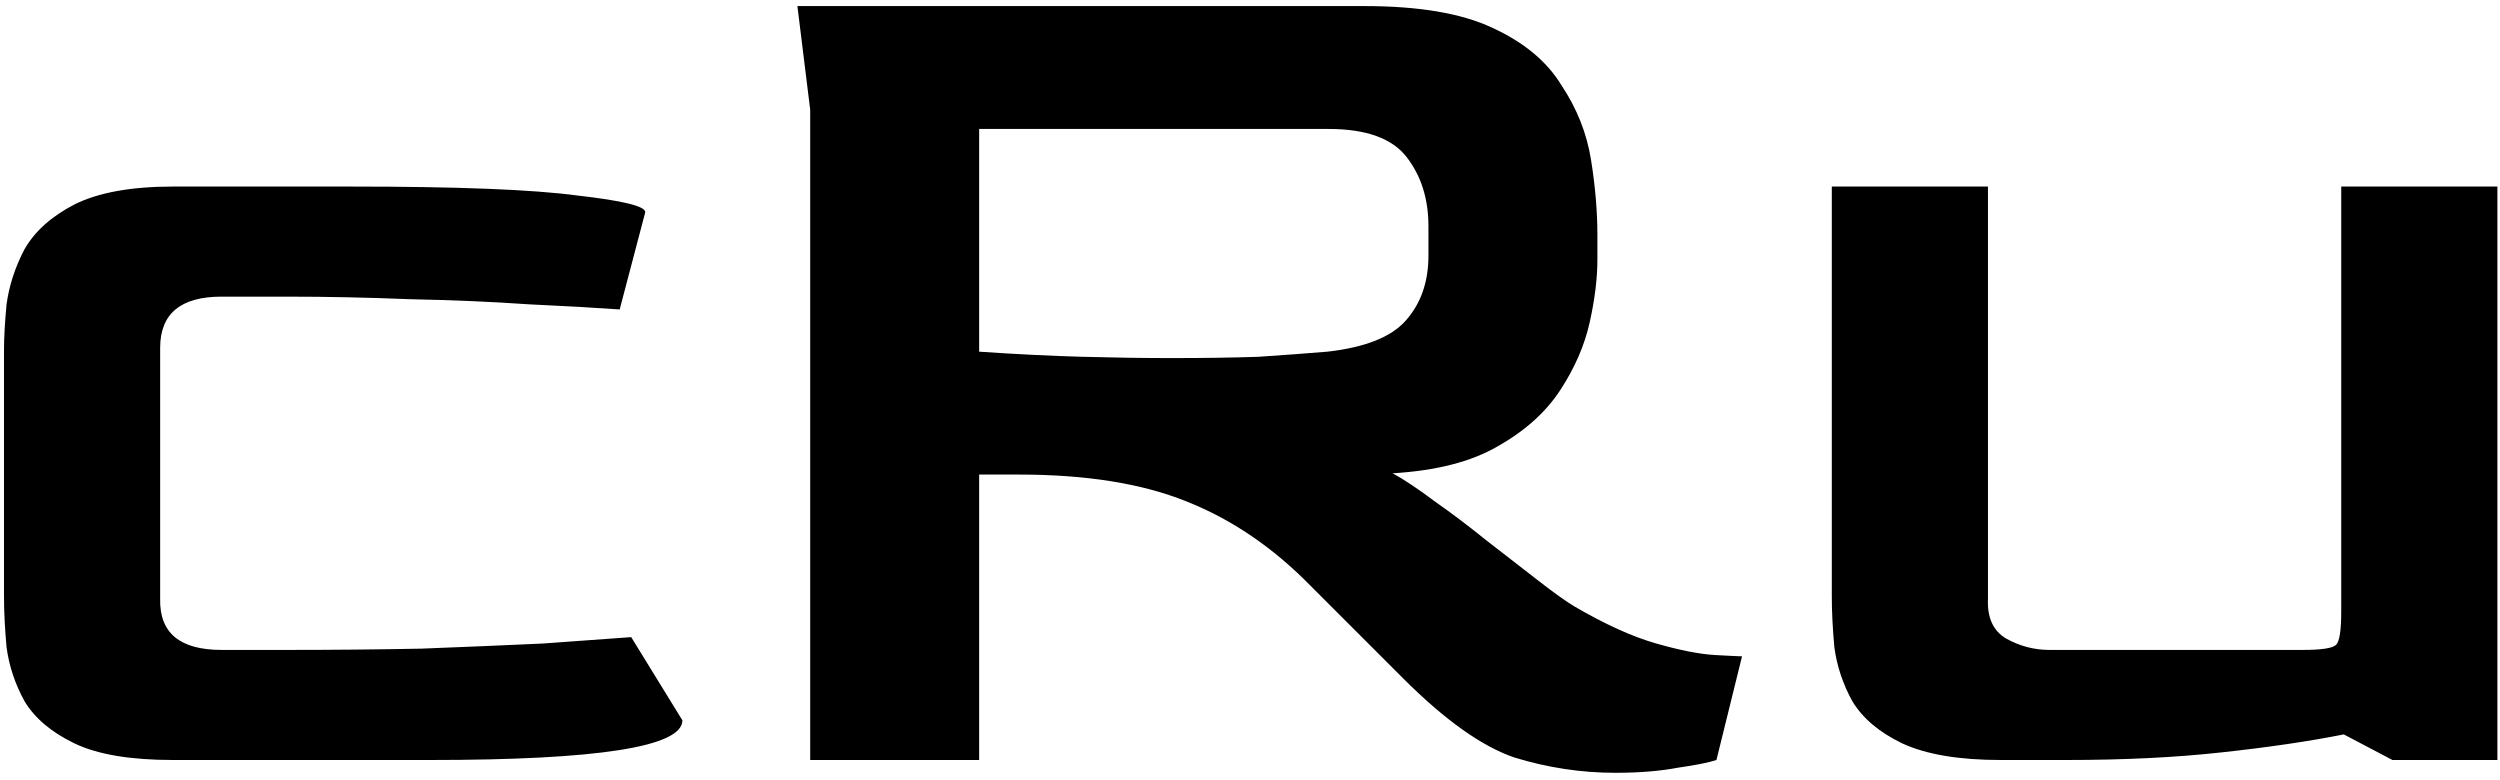 <svg width="125" height="39" viewBox="0 0 125 39" fill="none" xmlns="http://www.w3.org/2000/svg">
<path d="M8.648 38C6.515 38 4.872 37.723 3.72 37.168C2.568 36.613 1.736 35.909 1.224 35.056C0.755 34.203 0.456 33.307 0.328 32.368C0.243 31.429 0.2 30.576 0.2 29.808V17.52C0.2 16.88 0.243 16.112 0.328 15.216C0.456 14.277 0.755 13.36 1.224 12.464C1.736 11.568 2.568 10.821 3.72 10.224C4.915 9.627 6.557 9.328 8.648 9.328H17.544C22.877 9.328 26.653 9.477 28.872 9.776C31.133 10.032 32.264 10.309 32.264 10.608L30.984 15.472C29.789 15.387 28.275 15.301 26.44 15.216C24.605 15.088 22.621 15.003 20.488 14.96C18.397 14.875 16.349 14.832 14.344 14.832H11.08C9.032 14.832 8.008 15.685 8.008 17.392V29.936C7.965 31.643 8.989 32.496 11.08 32.496H14.344C16.648 32.496 18.888 32.475 21.064 32.432C23.283 32.347 25.309 32.261 27.144 32.176C28.979 32.048 30.451 31.941 31.56 31.856L34.12 36.016C34.12 37.339 29.917 38 21.512 38H8.648ZM80.766 38.64C79.059 38.64 77.374 38.384 75.71 37.872C74.089 37.317 72.233 35.995 70.142 33.904L65.534 29.296C63.657 27.376 61.587 25.968 59.326 25.072C57.107 24.176 54.313 23.728 50.942 23.728H48.958V38H40.51V5.488L39.87 0.304H68.222C70.953 0.304 73.086 0.667 74.622 1.392C76.201 2.117 77.353 3.077 78.078 4.272C78.846 5.424 79.337 6.661 79.55 7.984C79.763 9.307 79.87 10.565 79.87 11.76V12.976C79.87 13.915 79.742 14.96 79.486 16.112C79.23 17.264 78.739 18.395 78.014 19.504C77.289 20.613 76.243 21.552 74.878 22.32C73.555 23.088 71.806 23.536 69.63 23.664C70.185 23.963 70.889 24.432 71.742 25.072C72.595 25.669 73.47 26.331 74.366 27.056C75.305 27.781 76.158 28.443 76.926 29.04C77.694 29.637 78.291 30.064 78.718 30.32C80.254 31.216 81.619 31.835 82.814 32.176C84.009 32.517 84.99 32.709 85.758 32.752C86.526 32.795 86.974 32.816 87.102 32.816L85.822 38C85.438 38.128 84.798 38.256 83.902 38.384C83.006 38.555 81.961 38.64 80.766 38.64ZM58.558 17.904C60.179 17.904 61.63 17.883 62.91 17.84C64.19 17.755 65.342 17.669 66.366 17.584C68.243 17.371 69.545 16.859 70.27 16.048C71.038 15.195 71.422 14.107 71.422 12.784V11.312C71.422 9.947 71.059 8.795 70.334 7.856C69.609 6.917 68.307 6.448 66.43 6.448H48.958V17.584C50.835 17.712 52.563 17.797 54.142 17.84C55.721 17.883 57.193 17.904 58.558 17.904ZM100.038 38C97.947 38 96.305 37.723 95.11 37.168C93.958 36.613 93.126 35.909 92.614 35.056C92.145 34.203 91.846 33.307 91.718 32.368C91.633 31.429 91.59 30.576 91.59 29.808V9.328H99.398V29.936C99.355 30.875 99.654 31.536 100.294 31.92C100.977 32.304 101.702 32.496 102.47 32.496H115.142C116.081 32.496 116.635 32.411 116.806 32.24C116.977 32.069 117.062 31.515 117.062 30.576V9.328H124.87V38H119.622L117.19 36.72C115.483 37.061 113.457 37.36 111.11 37.616C108.806 37.872 106.203 38 103.302 38H100.038Z" fill="black"/>
</svg>

